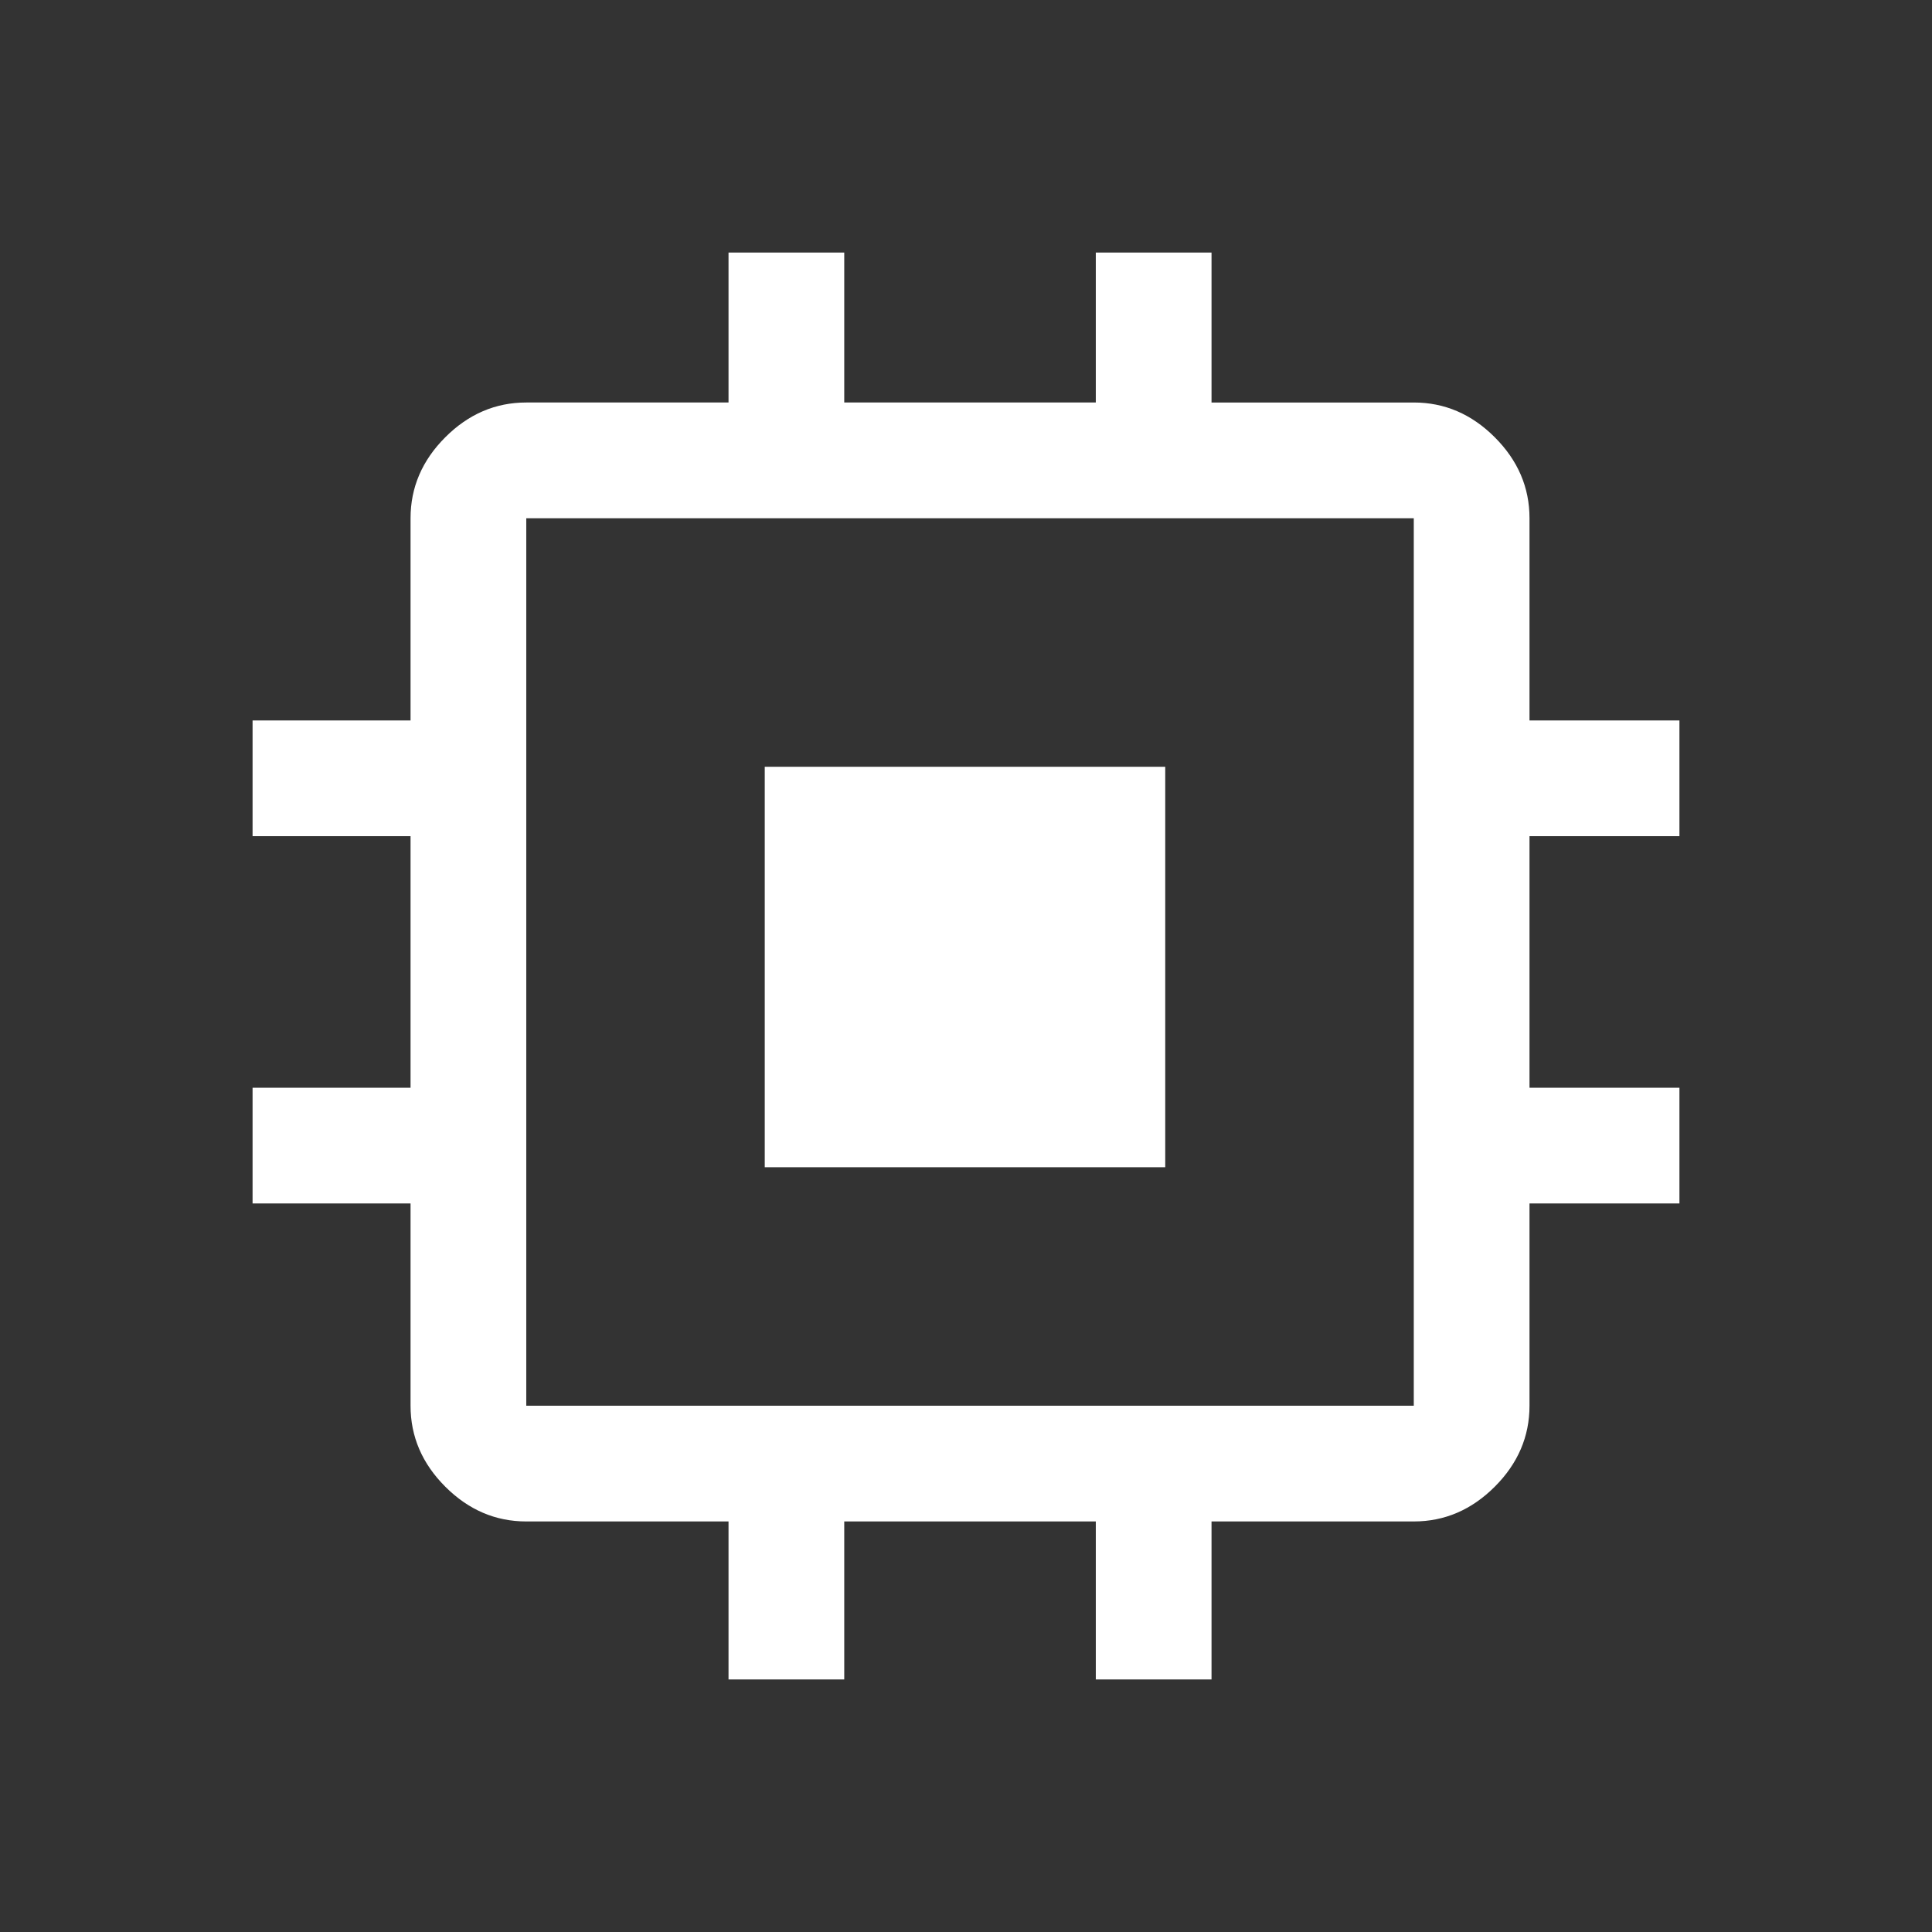 <?xml version="1.0" encoding="UTF-8" standalone="no"?>
<svg
   height="48"
   viewBox="0 -960 960 960"
   width="48"
   version="1.1"
   id="svg4"
   sodipodi:docname="icon_memory_dt.svg"
   inkscape:version="1.2.1 (9c6d41e410, 2022-07-14)"
   xmlns:inkscape="http://www.inkscape.org/namespaces/inkscape"
   xmlns:sodipodi="http://sodipodi.sourceforge.net/DTD/sodipodi-0.dtd"
   xmlns="http://www.w3.org/2000/svg"
   xmlns:svg="http://www.w3.org/2000/svg">
  <rect x="0" y="-960" width="960" height="960" fill="#333333" stroke="none"/>
  <defs
     id="defs8" />
  <sodipodi:namedview
     id="namedview6"
     pagecolor="#505050"
     bordercolor="#eeeeee"
     borderopacity="1"
     inkscape:showpageshadow="0"
     inkscape:pageopacity="0"
     inkscape:pagecheckerboard="0"
     inkscape:deskcolor="#505050"
     showgrid="false"
     inkscape:zoom="17.708333"
     inkscape:cx="16.8"
     inkscape:cy="24.028235"
     inkscape:window-width="1920"
     inkscape:window-height="1019"
     inkscape:window-x="1071"
     inkscape:window-y="422"
     inkscape:window-maximized="1"
     inkscape:current-layer="svg4" />
  <path
     d="M380-380v-199h199v199H380Zm-18 254.5V-204H261.5q-22.969 0-40.234-17.266Q204-238.531 204-261.5V-362h-78.5v-57.5H204v-125h-78.5V-602H204v-100.5q0-22.969 17.266-40.234Q238.531-760 261.5-760H362v-74.5h57.5v74.5h125v-74.5H602v74.5h100.5q22.969 0 40.234 17.266Q760-725.469 760-702.5V-602h74.5v57.5H760v125h74.5v57.5H760v100.5q0 22.969-17.266 40.234Q725.469-204 702.5-204H602v78.5h-57.5V-204h-125v78.5H362Zm340.5-136v-441h-441v441h441Z"
     id="path2"
     style="fill:#ffffff" />
</svg>
